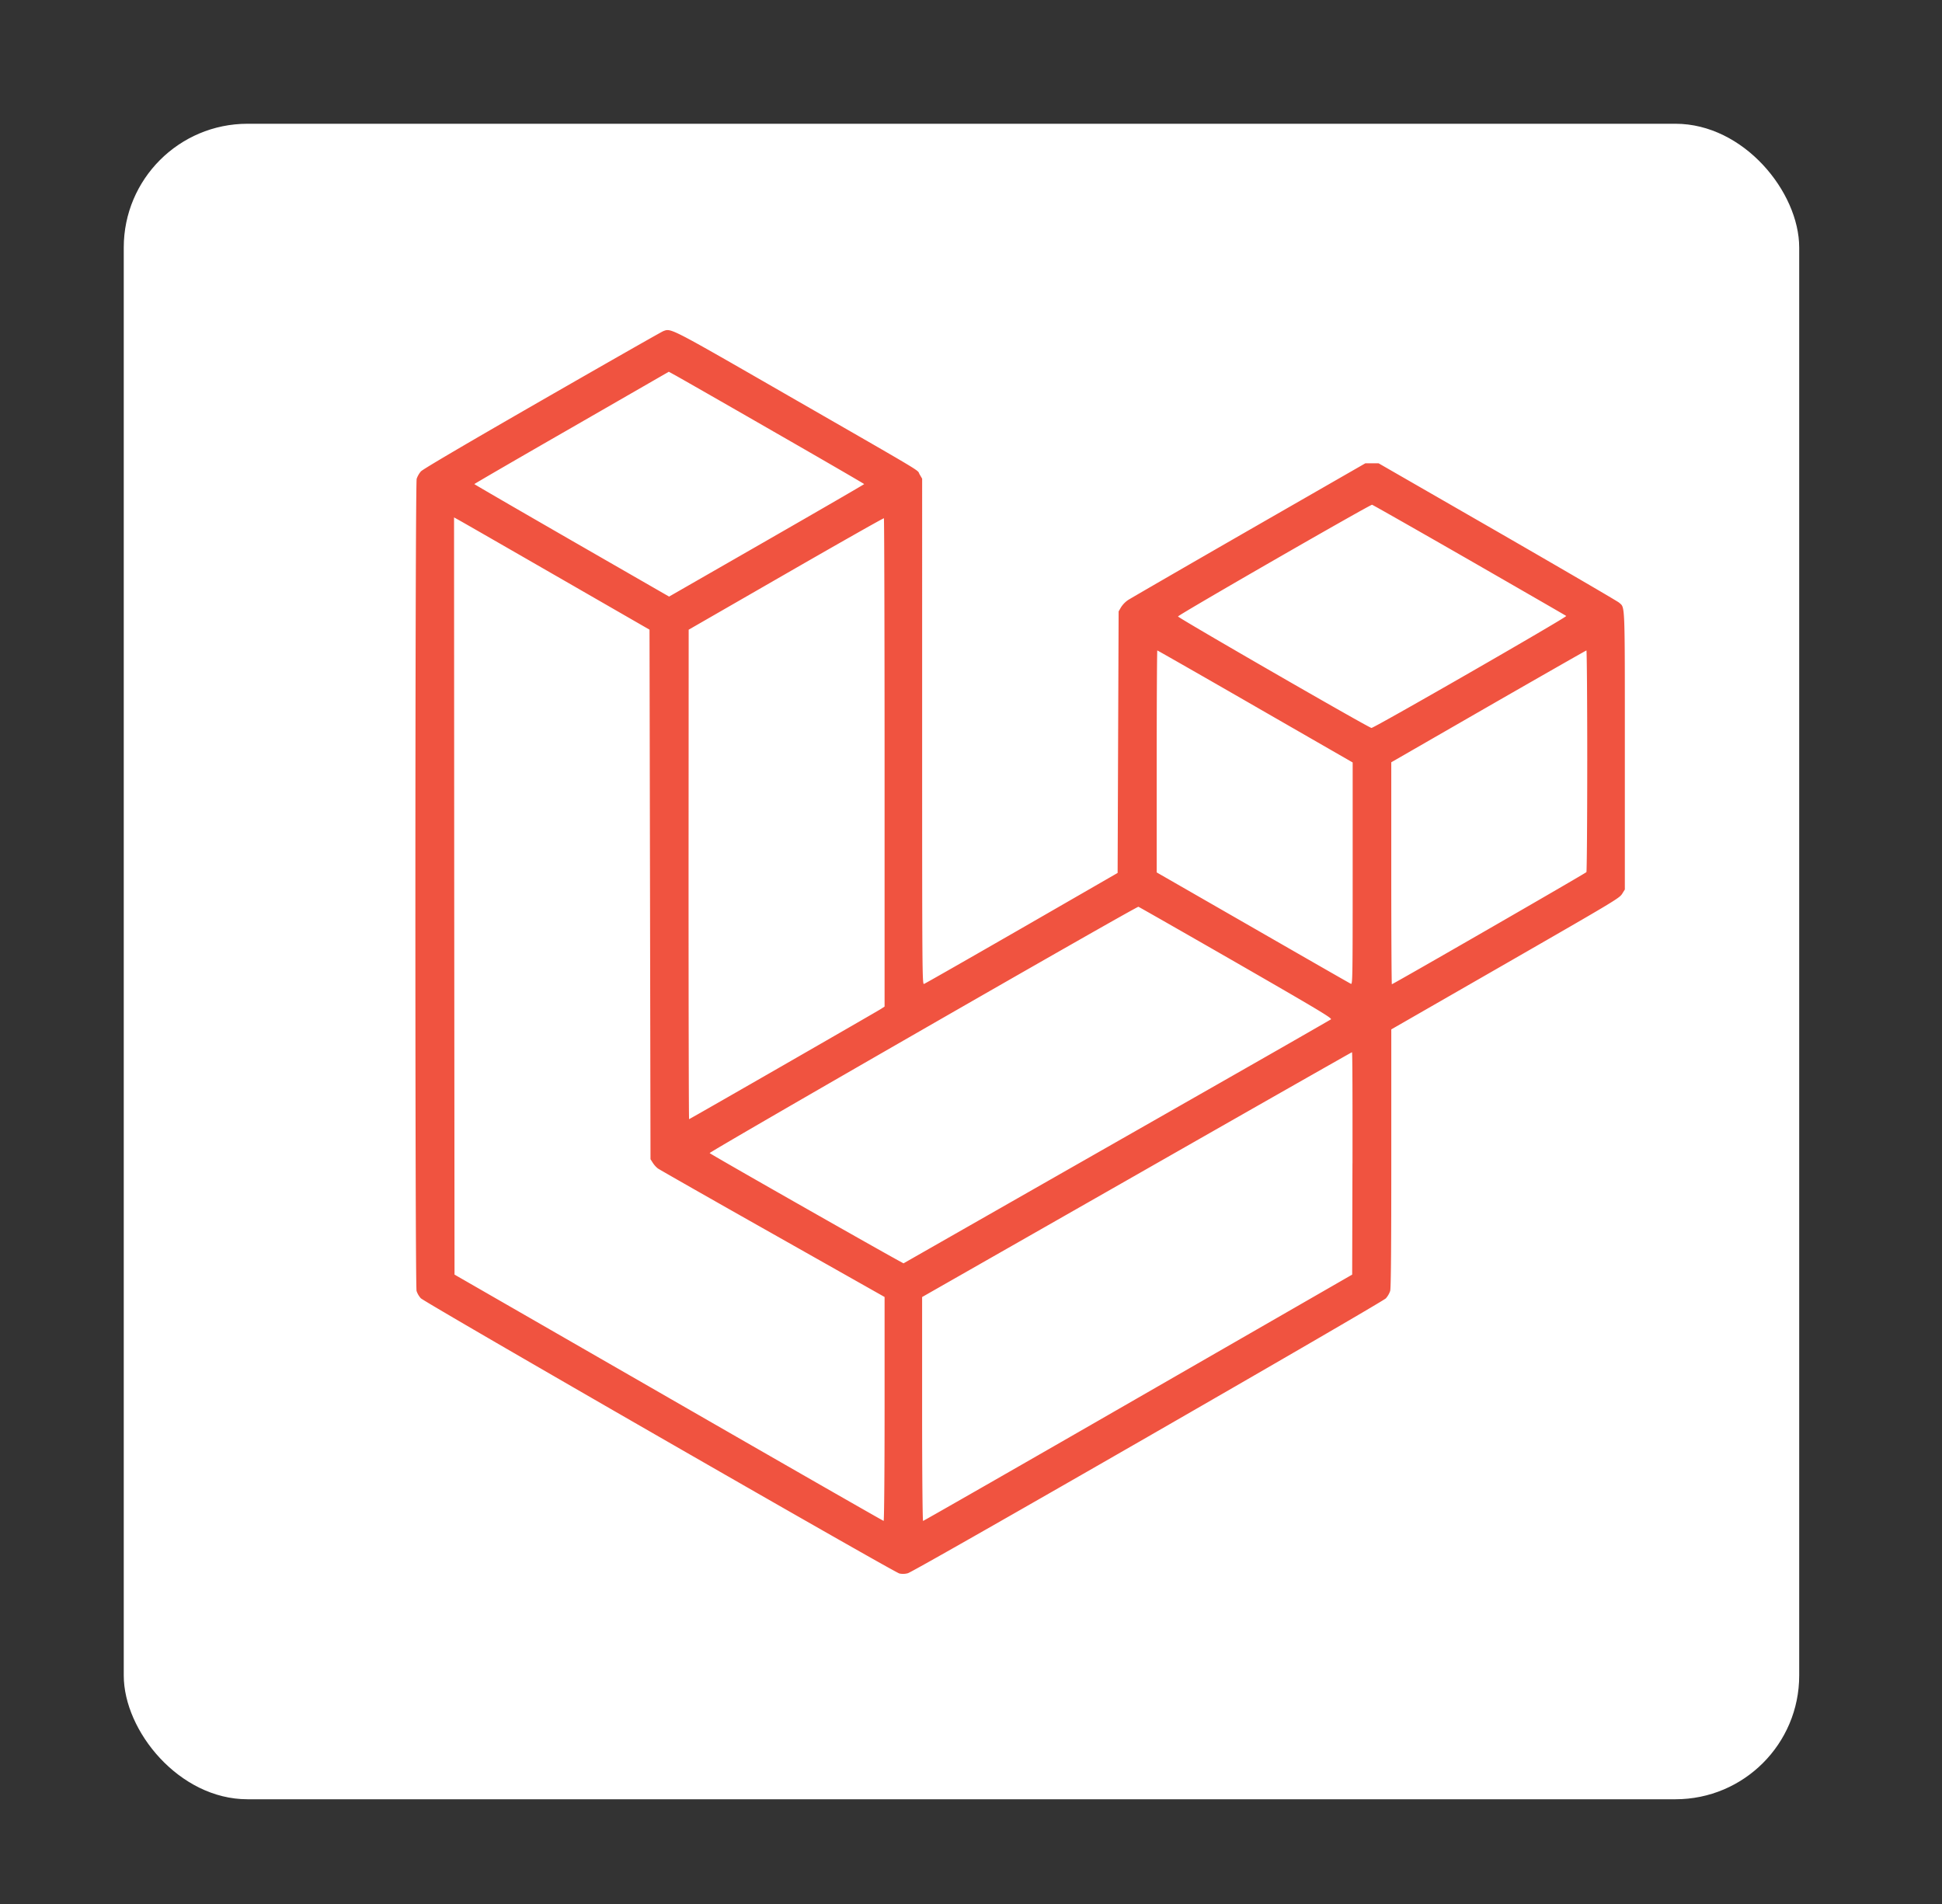 <svg xmlns="http://www.w3.org/2000/svg" width="204" height="200" viewBox="0 0 204 200">
  <rect x="0" y="0" width="204" height="200" fill="#333333" stroke="none"/>
  <g id="Laravel" transform="translate(15159 9320)">
    <rect id="Rectangle_173" data-name="Rectangle 173" width="204" height="200" rx="11" transform="translate(-15159 -9320)" fill="none"/>
    <rect id="Rectangle_174" data-name="Rectangle 174" width="176" height="176" rx="13" transform="translate(-15146 -9307)" fill="#fff"/>
    <g id="surface1" transform="translate(-15115.359 -9285.35)">
      <path id="Path_47" data-name="Path 47" d="M26.027.137c-.2.078-5.941,3.348-12.746,7.258Q.912,14.508.574,14.867a2.42,2.42,0,0,0-.445.777c-.172.574-.184,84.7-.012,85.309a2.121,2.121,0,0,0,.449.77c.445.468,49.672,28.773,50.269,28.91a1.813,1.813,0,0,0,.9-.031c.672-.168,49.77-28.411,50.207-28.872a2.341,2.341,0,0,0,.45-.777c.086-.277.117-4.676.117-13.937V73.48l11.969-6.875c11.285-6.488,11.976-6.895,12.265-7.34l.3-.48V44.207c0-15.871.031-14.977-.6-15.551-.168-.149-5.918-3.5-12.789-7.461l-12.48-7.18H99.785L87.574,21.027c-6.723,3.867-12.437,7.172-12.715,7.352a2.673,2.673,0,0,0-.746.769l-.246.426-.055,13.734-.051,13.738L63.68,62.855c-5.547,3.188-10.164,5.828-10.262,5.852-.18.051-.191-1.258-.191-26.5V15.633l-.266-.457c-.332-.555,1.16.332-13.824-8.281C26.57-.332,26.871-.18,26.027.137Zm11.551,10.52c5.258,3.016,9.559,5.512,9.559,5.543s-4.609,2.7-10.242,5.934l-10.25,5.883-10.23-5.883C10.793,18.895,6.188,16.23,6.188,16.2s4.6-2.7,10.219-5.926L26.613,4.4l.7.383C27.711,5,32.332,7.641,37.578,10.656ZM110.73,24.191c5.536,3.188,10.114,5.82,10.157,5.863.117.105-20.184,11.773-20.461,11.762S80.1,30.246,80.105,30.105c.012-.16,20.184-11.766,20.386-11.734C100.586,18.395,105.195,21.016,110.73,24.191Zm-95.9,1.684,9.758,5.617L24.641,59.3l.051,27.816.238.375a2.523,2.523,0,0,0,.531.594c.16.117,5.59,3.211,12.062,6.863l11.758,6.641v11.765c0,6.457-.043,11.754-.1,11.754S38.977,119.3,26.6,112.176L4.105,99.238,4.074,59.465,4.055,19.7l.5.277C4.844,20.133,9.461,22.785,14.828,25.875ZM49.281,45.453V71.082l-.395.258c-.535.34-20.074,11.57-20.141,11.57-.031,0-.055-11.57-.055-25.715l.012-25.7L38.91,25.621c5.613-3.23,10.242-5.852,10.3-5.832C49.246,19.813,49.281,31.363,49.281,45.453Zm38.941-5.894,10.23,5.883V57.1c0,11.062-.012,11.656-.18,11.594-.109-.043-4.738-2.7-10.293-5.894L77.867,56.992V45.336c0-6.418.031-11.66.063-11.66S82.6,36.32,88.223,39.559Zm34.871,5.7c0,6.383-.043,11.648-.086,11.7-.074.117-20.309,11.777-20.438,11.777-.031,0-.062-5.242-.062-11.66V45.422l10.207-5.875c5.621-3.227,10.25-5.871,10.293-5.871S123.094,38.887,123.094,45.262ZM86.23,66.469c8.605,4.953,10.09,5.84,9.941,5.957-.1.063-3.359,1.938-7.242,4.156S74.988,84.531,66.57,89.328l-15.3,8.727-.488-.266c-2.922-1.6-19.875-11.242-19.875-11.316C30.9,86.313,75.766,60.531,75.945,60.6,76.031,60.629,80.66,63.27,86.23,66.469Zm12.2,21.09L98.4,99.238,75.914,112.176c-12.371,7.121-22.539,12.937-22.59,12.937s-.1-4.754-.1-11.754V101.594L75.766,88.742c12.383-7.066,22.559-12.852,22.613-12.863S98.441,81.133,98.434,87.559Zm0,0" fill="#f05340"/>
    </g>
  </g>
</svg>
